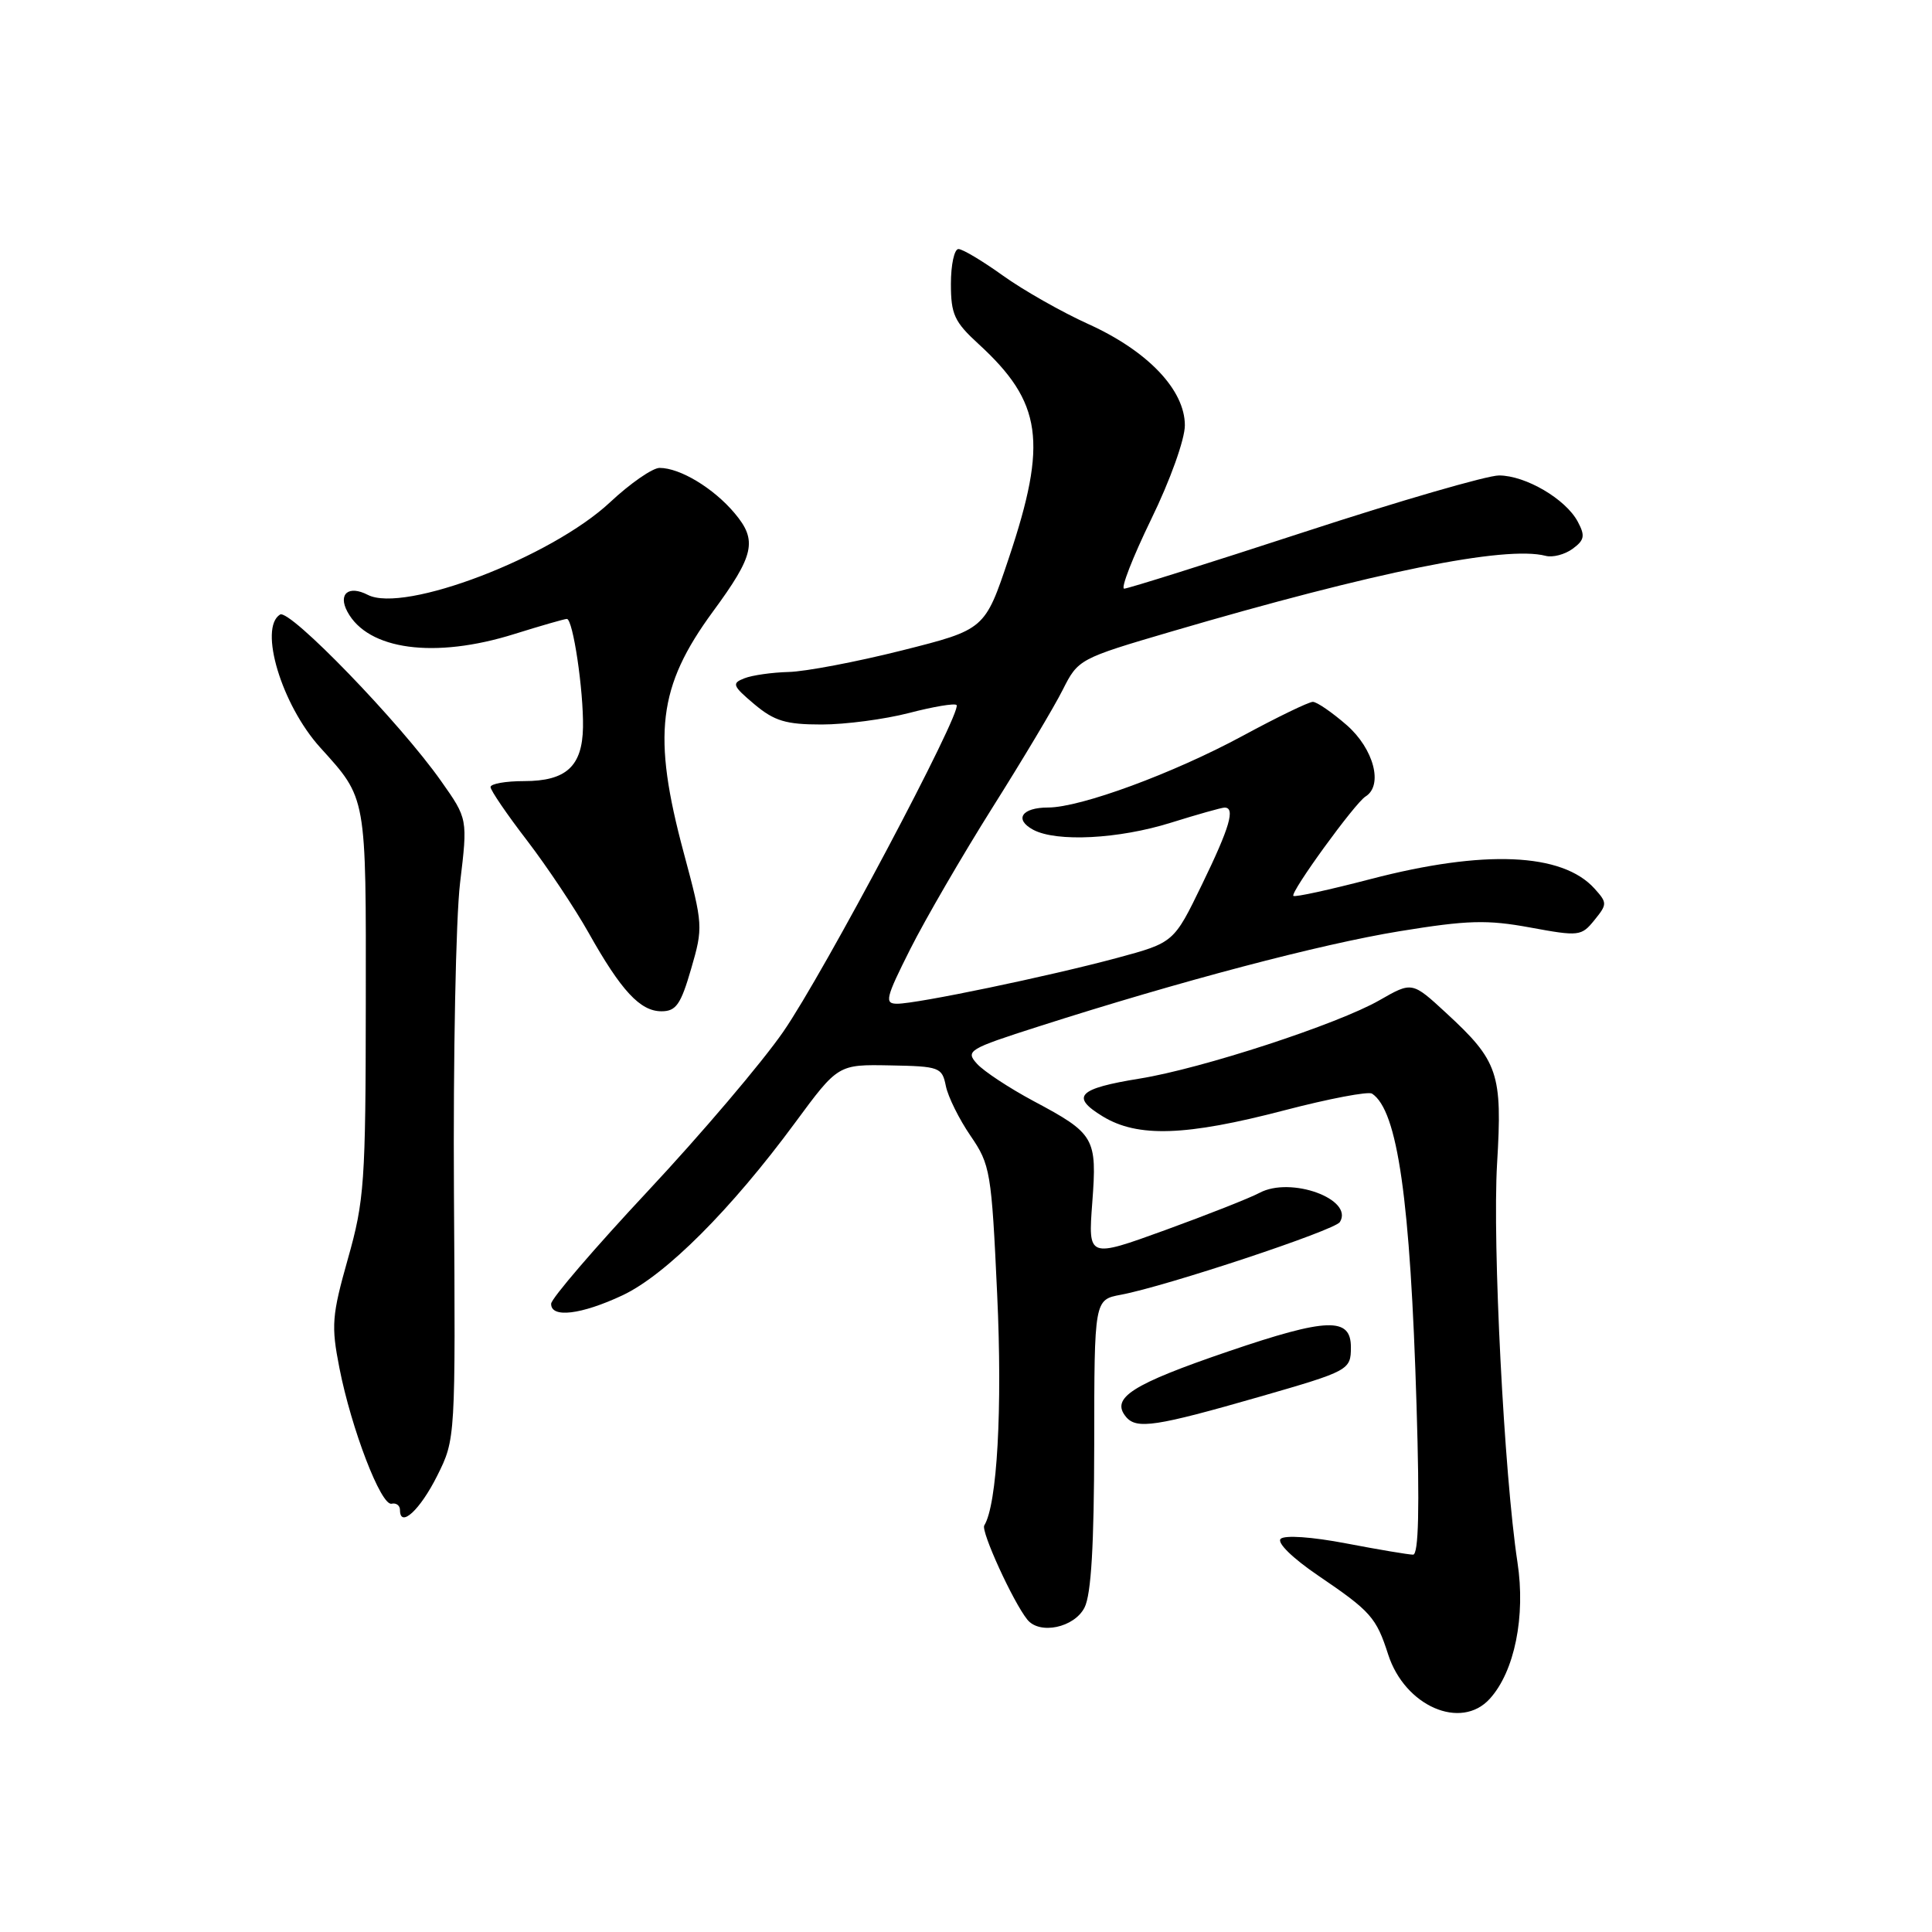 <?xml version="1.0" encoding="UTF-8" standalone="no"?>
<!DOCTYPE svg PUBLIC "-//W3C//DTD SVG 1.1//EN" "http://www.w3.org/Graphics/SVG/1.1/DTD/svg11.dtd" >
<svg xmlns="http://www.w3.org/2000/svg" xmlns:xlink="http://www.w3.org/1999/xlink" version="1.1" viewBox="0 0 256 256">
 <g >
 <path fill="currentColor"
d=" M 197.41 225.09 C 200.69 221.48 202.17 214.16 201.07 207.00 C 199.31 195.44 197.74 164.78 198.37 154.19 C 199.09 142.21 198.54 140.60 191.63 134.23 C 187.11 130.06 187.11 130.06 182.80 132.53 C 177.31 135.69 159.24 141.60 151.00 142.92 C 142.84 144.24 141.80 145.30 146.12 147.93 C 150.75 150.75 157.12 150.54 170.20 147.12 C 176.09 145.58 181.31 144.59 181.80 144.91 C 185.19 147.13 186.88 158.96 187.70 186.25 C 188.12 199.90 187.97 206.00 187.24 206.00 C 186.65 206.00 182.67 205.33 178.38 204.51 C 173.83 203.64 170.21 203.39 169.69 203.91 C 169.18 204.42 171.26 206.46 174.69 208.79 C 181.64 213.51 182.36 214.32 183.94 219.23 C 186.15 226.08 193.59 229.32 197.41 225.09 Z  M 143.71 213.00 C 144.59 211.25 144.97 204.77 144.99 191.36 C 145.00 172.22 145.00 172.22 148.53 171.56 C 154.51 170.44 176.87 163.02 177.54 161.93 C 179.42 158.90 171.03 155.84 166.89 158.06 C 165.62 158.74 159.99 160.96 154.38 163.00 C 144.18 166.70 144.18 166.70 144.73 159.38 C 145.38 150.75 145.08 150.23 136.92 145.88 C 133.73 144.17 130.37 141.96 129.47 140.97 C 127.90 139.24 128.29 139.00 137.63 136.01 C 156.42 129.99 174.94 125.11 185.46 123.39 C 194.49 121.92 197.04 121.85 202.76 122.90 C 209.22 124.09 209.54 124.05 211.26 121.93 C 212.98 119.81 212.98 119.63 211.28 117.74 C 207.00 113.00 196.66 112.56 181.62 116.48 C 176.18 117.90 171.57 118.91 171.38 118.71 C 170.93 118.26 179.54 106.40 180.94 105.54 C 183.31 104.07 182.04 99.24 178.47 96.10 C 176.52 94.40 174.49 93.00 173.96 93.00 C 173.42 93.00 169.23 95.03 164.65 97.51 C 155.46 102.48 143.18 107.00 138.88 107.00 C 135.39 107.00 134.34 108.57 136.91 109.95 C 140.00 111.60 148.24 111.18 155.16 109.01 C 158.65 107.92 161.84 107.02 162.25 107.01 C 163.72 106.99 162.96 109.61 159.27 117.20 C 155.54 124.90 155.54 124.90 148.02 126.93 C 138.96 129.37 121.52 133.00 118.88 133.00 C 117.17 133.00 117.34 132.27 120.62 125.75 C 122.63 121.76 127.53 113.33 131.51 107.00 C 135.50 100.67 139.69 93.66 140.82 91.40 C 142.86 87.35 143.00 87.27 155.19 83.69 C 182.18 75.77 199.46 72.27 204.80 73.65 C 205.73 73.90 207.34 73.48 208.38 72.72 C 209.96 71.56 210.06 70.99 209.06 69.12 C 207.46 66.12 202.15 63.01 198.63 63.00 C 197.05 63.00 185.43 66.37 172.80 70.50 C 160.18 74.62 149.45 78.00 148.96 78.00 C 148.47 78.00 150.08 73.87 152.53 68.82 C 155.06 63.64 157.00 58.21 157.00 56.36 C 157.00 51.67 152.09 46.51 144.23 42.95 C 140.67 41.34 135.57 38.44 132.88 36.51 C 130.19 34.58 127.55 33.00 127.00 33.00 C 126.45 33.00 126.00 35.08 126.00 37.62 C 126.00 41.65 126.46 42.65 129.66 45.58 C 138.10 53.31 138.84 58.54 133.67 73.96 C 130.50 83.42 130.50 83.42 119.50 86.19 C 113.45 87.71 106.70 88.99 104.50 89.04 C 102.30 89.10 99.66 89.47 98.63 89.88 C 96.93 90.54 97.06 90.87 99.95 93.31 C 102.61 95.54 104.12 96.00 108.87 96.00 C 112.01 96.00 117.21 95.31 120.43 94.48 C 123.65 93.64 126.49 93.16 126.75 93.42 C 127.56 94.23 109.14 128.97 103.80 136.69 C 100.98 140.78 92.90 150.28 85.86 157.81 C 78.82 165.34 73.05 172.06 73.03 172.75 C 72.98 174.69 77.00 174.21 82.50 171.63 C 88.20 168.94 96.85 160.30 105.35 148.77 C 111.05 141.04 111.05 141.04 117.93 141.17 C 124.50 141.29 124.83 141.42 125.33 143.90 C 125.62 145.33 127.09 148.30 128.60 150.50 C 131.22 154.33 131.38 155.22 132.13 171.50 C 132.84 186.70 132.13 199.36 130.42 202.13 C 129.95 202.88 134.23 212.25 136.12 214.60 C 137.75 216.65 142.36 215.67 143.71 213.00 Z  M 57.93 195.55 C 60.36 190.68 60.36 190.68 60.15 158.09 C 60.04 140.17 60.40 121.67 60.96 117.00 C 61.98 108.50 61.98 108.50 58.45 103.50 C 53.02 95.78 38.38 80.65 37.11 81.43 C 34.25 83.20 37.32 93.40 42.42 99.04 C 48.62 105.90 48.50 105.26 48.47 133.00 C 48.45 156.68 48.28 159.09 46.10 166.79 C 43.97 174.34 43.87 175.65 44.97 181.25 C 46.56 189.35 50.49 199.57 51.89 199.25 C 52.50 199.11 53.00 199.49 53.00 200.08 C 53.00 202.54 55.66 200.09 57.93 195.55 Z  M 167.00 185.05 C 178.76 181.66 179.00 181.53 179.00 178.51 C 179.00 174.50 175.87 174.60 162.78 179.06 C 149.97 183.43 147.13 185.24 149.20 187.74 C 150.60 189.42 153.12 189.04 167.00 185.05 Z  M 91.58 128.37 C 93.18 122.87 93.16 122.53 90.61 113.04 C 86.40 97.38 87.17 90.99 94.45 81.06 C 99.97 73.55 100.39 71.62 97.34 68.00 C 94.55 64.68 90.11 62.00 87.40 62.00 C 86.47 62.00 83.52 64.04 80.85 66.54 C 73.05 73.84 53.53 81.30 48.73 78.82 C 46.19 77.51 44.76 78.69 46.03 81.05 C 48.75 86.14 57.61 87.32 68.16 84.01 C 71.65 82.92 74.77 82.02 75.11 82.01 C 75.92 82.00 77.33 91.47 77.25 96.37 C 77.16 101.54 75.02 103.50 69.46 103.50 C 67.01 103.50 65.00 103.85 65.00 104.29 C 65.00 104.72 67.18 107.92 69.85 111.39 C 72.51 114.87 76.18 120.37 78.00 123.61 C 82.31 131.29 84.83 134.00 87.65 134.00 C 89.58 134.00 90.21 133.10 91.58 128.37 Z "/>
</g>
</svg>